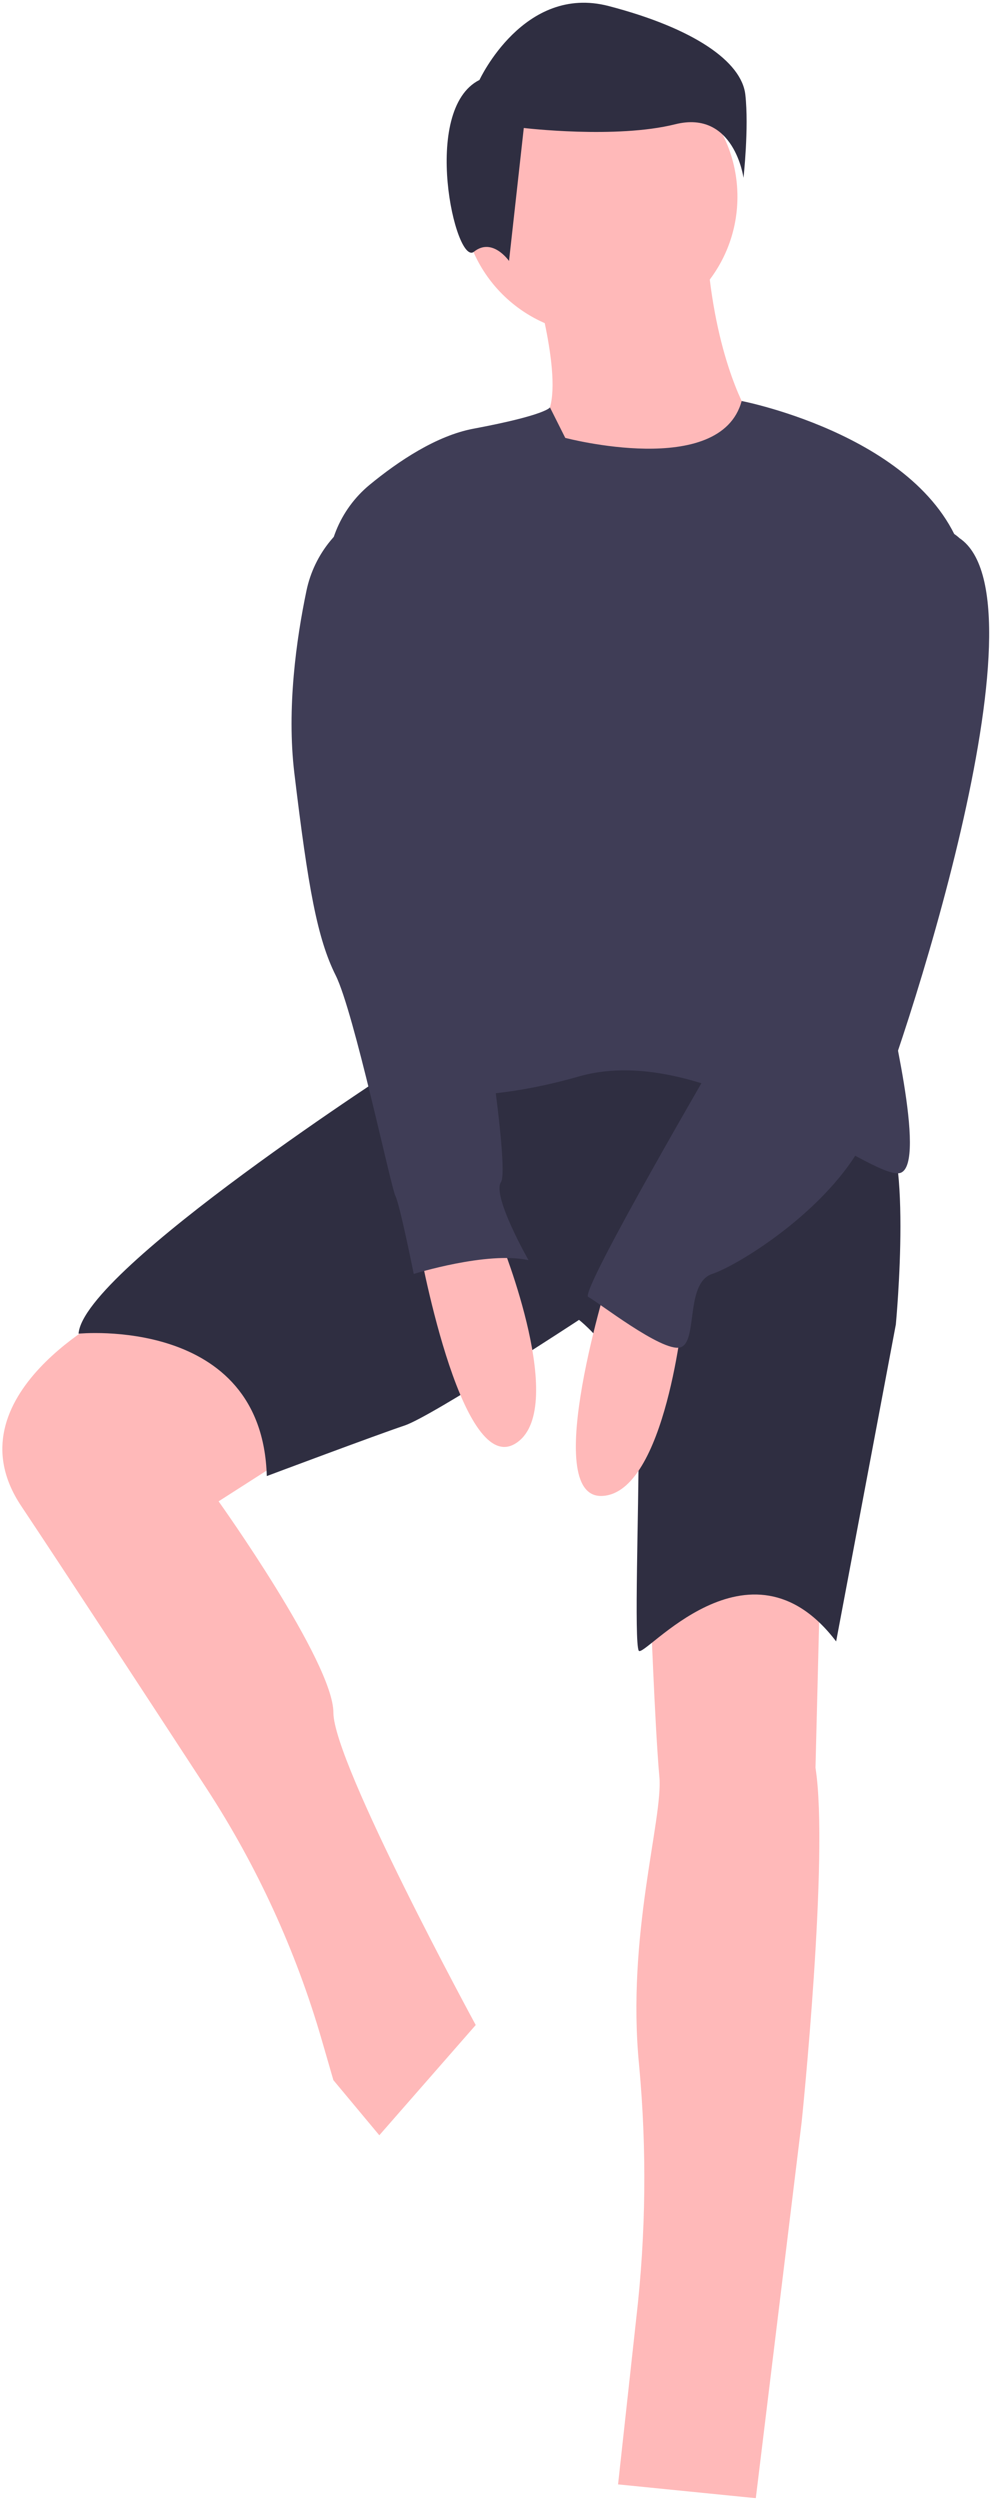 <svg width="294" height="742" viewBox="0 0 294 742" fill="none" xmlns="http://www.w3.org/2000/svg">
<path d="M158.32 82.252C158.32 82.252 167.865 113.613 162.411 123.158C156.957 132.703 171.956 153.158 196.499 143.611C221.042 134.064 222.406 123.158 222.406 123.158C222.406 123.158 212.861 108.158 210.134 76.798L158.32 82.252Z" fill="#FFB9B9"/>
<path d="M33.557 389.73C33.557 389.73 -15.53 414.274 6.287 446.998C18.968 466.02 43.166 503.008 61.208 530.65C76.308 553.783 87.888 579.031 95.57 605.566L99.007 617.439L112.645 633.797L141.279 601.072C141.279 601.072 99.01 523.351 99.01 508.352C99.01 493.353 64.918 445.63 64.918 445.63L99.006 423.814C99.006 423.814 60.827 380.182 33.557 389.73Z" fill="#FFB9B9"/>
<path d="M193.09 474.265C193.09 474.265 194.457 512.443 195.817 527.443C196.942 539.817 186.002 574.464 189.795 613.009C192.11 637.946 191.833 663.056 188.969 687.936L183.545 737.426L224.451 741.517L238.086 629.708C238.086 629.708 246.267 550.624 242.177 524.717L243.54 470.176C243.54 470.176 213.543 459.266 193.09 474.265Z" fill="#FFB9B9"/>
<path d="M120.141 315.415C120.141 315.415 24.689 376.773 23.33 395.863C23.33 395.863 77.871 390.409 79.23 438.132C79.23 438.132 111.955 425.86 120.136 423.132C128.317 420.404 171.95 391.771 171.95 391.771C171.95 391.771 189.676 405.406 189.676 427.223C189.676 449.04 188.312 487.223 189.676 489.945C191.04 492.667 222.401 453.13 248.308 487.218L266.038 393.133C266.038 393.133 271.492 335.865 260.584 331.774L184.226 303.143L120.141 315.415Z" fill="#2F2E41"/>
<path d="M178.091 99.297C200.683 99.297 218.997 80.983 218.997 58.391C218.997 35.799 200.683 17.485 178.091 17.485C155.499 17.485 137.185 35.799 137.185 58.391C137.185 80.983 155.499 99.297 178.091 99.297Z" fill="#FFB9B9"/>
<path d="M167.864 129.975C167.864 129.975 214.004 142.161 220.249 119.024C220.249 119.024 276.949 129.975 286.49 166.79C296.031 203.605 263.31 292.234 263.31 294.961C263.31 297.688 275.582 345.412 267.401 348.139C259.22 350.866 210.133 308.597 171.954 319.505C133.775 330.413 114.686 322.232 114.686 322.232L97.568 174.273C96.9 168.605 97.662 162.859 99.784 157.561C101.907 152.263 105.323 147.58 109.72 143.941C118.265 136.908 129.603 129.309 140.595 127.248C162.411 123.157 163.318 120.918 163.318 120.918L167.864 129.975Z" fill="#3F3D56"/>
<path d="M124.236 368.59C124.236 368.59 136.508 438.13 152.87 428.59C169.232 419.05 148.779 368.59 148.779 368.59H124.236Z" fill="#FFB9B9"/>
<path d="M181.192 377.59C181.192 377.59 159.929 444.93 178.851 444.03C197.773 443.13 202.956 388.939 202.956 388.939L181.192 377.59Z" fill="#FFB9B9"/>
<path d="M142.392 23.728C142.392 23.728 155.551 -4.783 180.772 1.796C205.993 8.375 220.249 18.245 221.345 28.114C222.441 37.983 220.797 52.787 220.797 52.787C220.797 52.787 218.055 32.5 200.51 36.887C182.965 41.274 155.55 37.987 155.55 37.987L151.164 77.464C151.164 77.464 146.229 70.336 140.747 74.723C135.265 79.11 124.848 32.501 142.392 23.728Z" fill="#2F2E41"/>
<path d="M263.311 165.426C263.311 165.426 230.586 254.055 233.311 264.963C236.036 275.871 233.311 277.235 229.22 279.963C225.129 282.691 214.22 311.324 214.22 311.324C214.22 311.324 171.951 383.591 174.678 384.954C177.405 386.317 196.494 401.316 201.949 399.954C207.404 398.592 203.313 380.865 211.494 378.138C219.675 375.411 248.309 357.685 257.854 335.869C267.399 314.053 312.554 178.255 284.917 159.713C284.919 159.711 274.219 149.064 263.311 165.426Z" fill="#3F3D56"/>
<path d="M111.96 150.432L111.406 150.663C106.255 152.811 101.706 156.182 98.151 160.484C94.596 164.785 92.144 169.889 91.006 175.352C88.029 189.603 85.099 210.215 87.415 229.516C91.506 263.604 94.233 278.603 99.687 289.516C105.141 300.429 116.053 352.232 117.414 354.956C118.775 357.68 122.868 378.136 122.868 378.136C122.868 378.136 144.684 371.318 156.956 374.045C156.956 374.045 146.048 354.956 148.775 350.865C151.502 346.774 141.957 288.143 141.957 288.143L111.96 150.432Z" fill="#3F3D56"/>
</svg>
